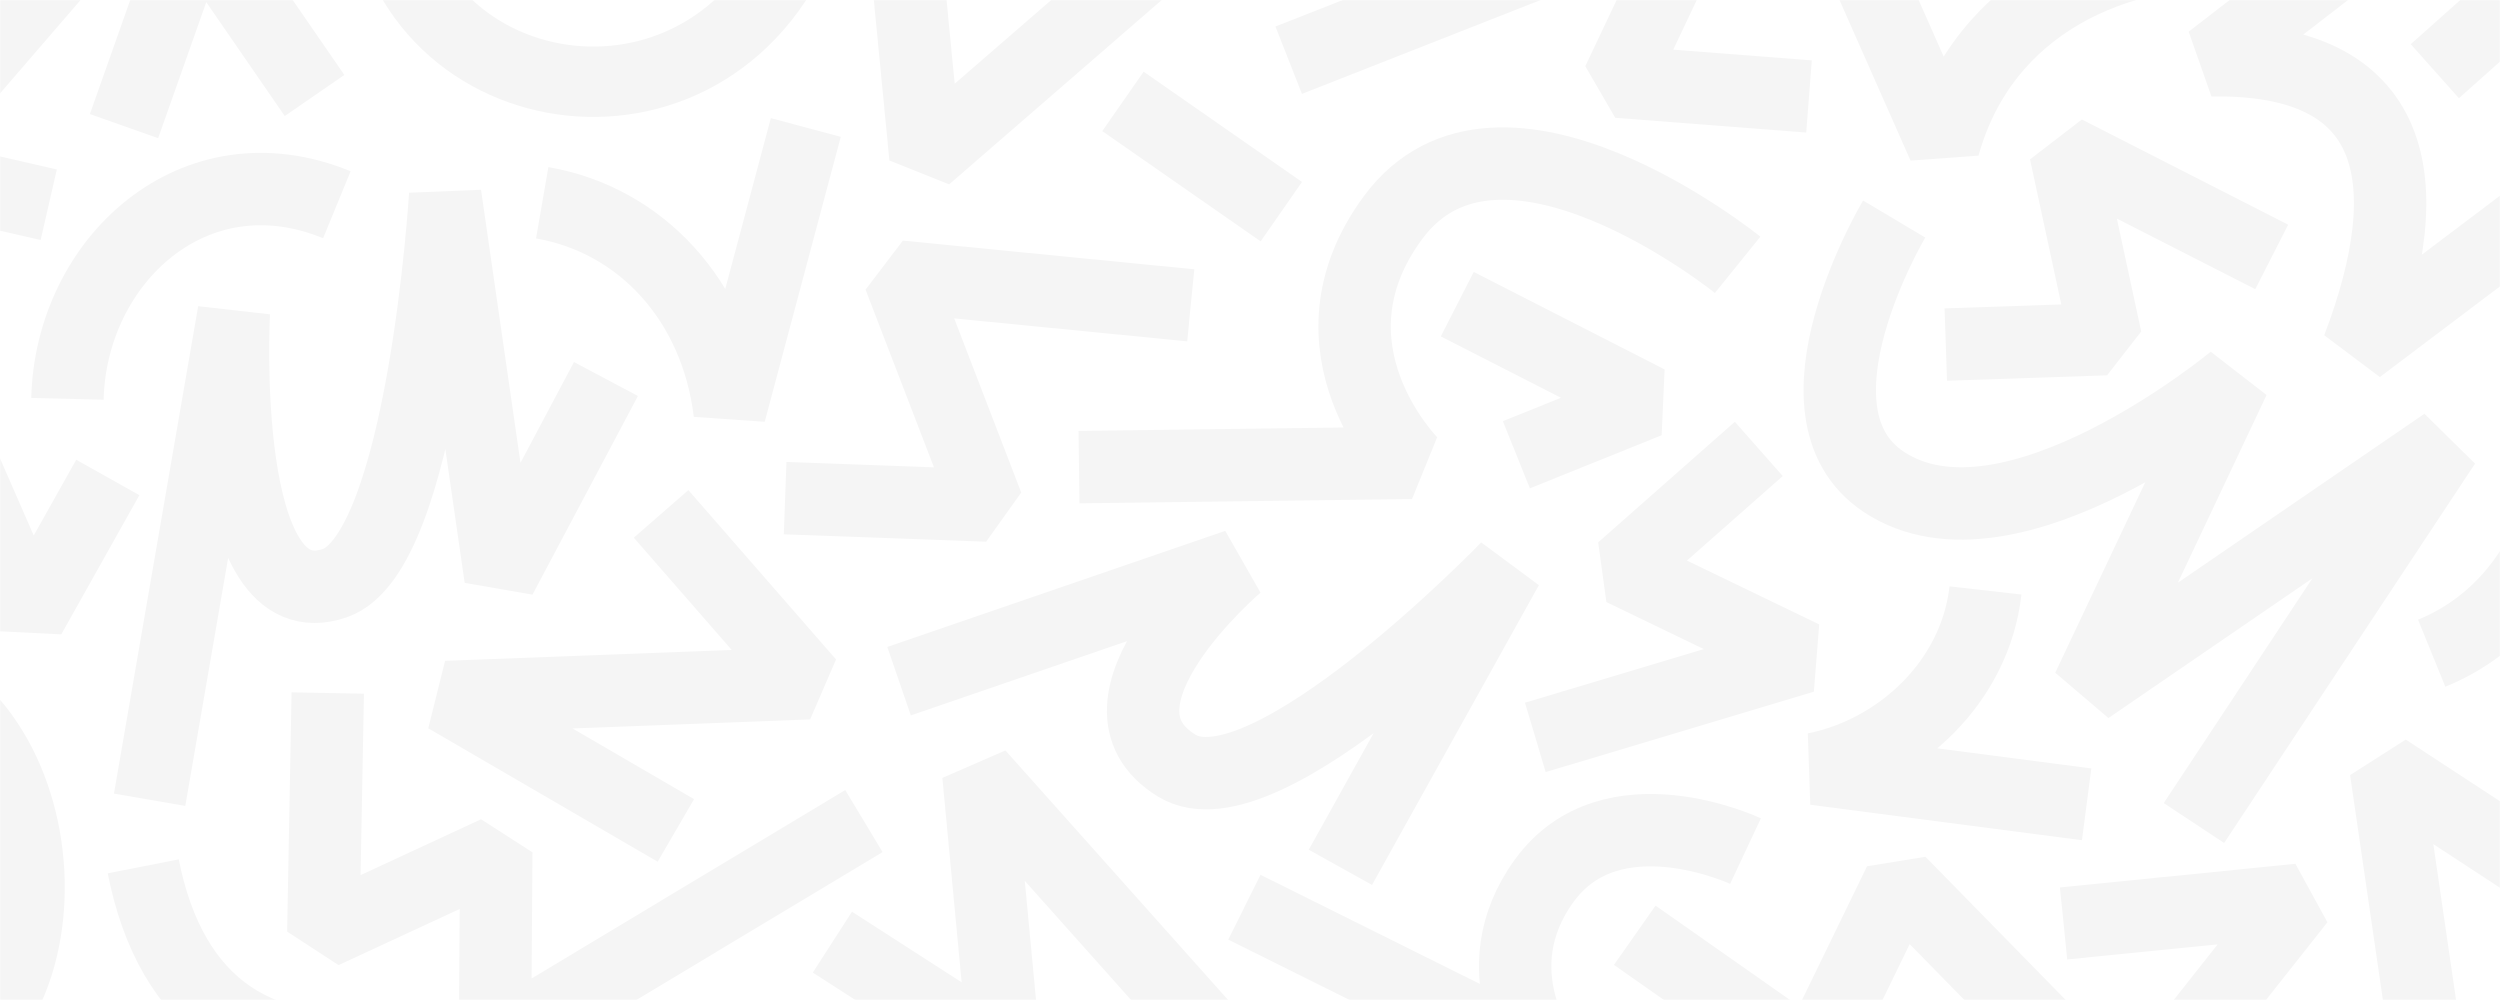 <svg width="1498" height="600" viewBox="0 0 1498 600" fill="none" xmlns="http://www.w3.org/2000/svg">
<g style="mix-blend-mode:darken" opacity="0.04" clip-path="url(#clip0_986_8874)">
<mask id="mask0_986_8874" style="mask-type:luminance" maskUnits="userSpaceOnUse" x="0" y="0" width="1498" height="600">
<path d="M0 599.2H1498V0.001H0V599.2Z" fill="white"/>
</mask>
<g mask="url(#mask0_986_8874)">
<path d="M363.088 227.109L299.895 346.141L266.769 116.808C266.769 116.808 253.635 330.91 200.733 349.366C129.974 374.05 140.114 187.165 140.114 187.165L89.655 479.218" stroke="black" stroke-width="43.375" stroke-miterlimit="10" stroke-linejoin="bevel"/>
<path d="M40.408 238.977C42.426 156.367 116.253 87.539 201.847 122.685" stroke="black" stroke-width="43.375" stroke-miterlimit="10" stroke-linejoin="bevel"/>
<path d="M517.644 491.979L296.577 624.794L297.365 510.58L193.736 558.623L196.39 415.254" stroke="black" stroke-width="43.375" stroke-miterlimit="10" stroke-linejoin="bevel"/>
<path d="M404.971 497.599L267.523 417.65L484.609 409.391L396.123 307.927" stroke="black" stroke-width="43.375" stroke-miterlimit="10" stroke-linejoin="bevel"/>
<path d="M-66.366 176.967L17.797 369.499L64.594 286.1" stroke="black" stroke-width="43.375" stroke-miterlimit="10" stroke-linejoin="bevel"/>
<path d="M-71.553 400.276C38.646 422.818 50.008 622.392 -59.287 646.092" stroke="black" stroke-width="43.375" stroke-miterlimit="10" stroke-linejoin="bevel"/>
<path d="M324.891 121.516C383.735 131.692 428.998 179.785 437.269 247.144L482.839 76.388" stroke="black" stroke-width="43.375" stroke-miterlimit="10" stroke-linejoin="bevel"/>
<path d="M244.455 623.813C156.263 641.128 102.29 602.549 85.831 519.114" stroke="black" stroke-width="43.375" stroke-miterlimit="10" stroke-linejoin="bevel"/>
<path d="M29.196 122.692L-67.11 100.589L52.206 -37.759" stroke="black" stroke-width="43.375" stroke-miterlimit="10" stroke-linejoin="bevel"/>
<path d="M1361.21 153.961L1237.59 90.916L1261.81 203.218L1165.92 206.463" stroke="black" stroke-width="43.375" stroke-miterlimit="10" stroke-linejoin="bevel"/>
<path d="M1134.98 131.25C1134.98 131.25 1065.96 247.143 1128.79 288.756C1204.34 338.798 1338.52 227.427 1338.52 227.427L1251.11 412.37L1464.97 265.819L1314.61 493.158" stroke="black" stroke-width="43.375" stroke-miterlimit="10" stroke-linejoin="bevel"/>
<path d="M1458.12 656.562L1429.64 461.303L1561.24 547.429" stroke="black" stroke-width="43.375" stroke-miterlimit="10" stroke-linejoin="bevel"/>
<path d="M1567.23 92.191L1412.94 208.617C1451.59 107.375 1436.6 34.17 1324.72 36.136L1414.58 -33.324" stroke="black" stroke-width="43.375" stroke-miterlimit="10" stroke-linejoin="bevel"/>
<path d="M1527.49 197.713C1559.13 273.276 1528.75 362.198 1457.07 391.398" stroke="black" stroke-width="43.375" stroke-miterlimit="10" stroke-linejoin="bevel"/>
<path d="M1458.95 42.654L1547.17 -35.921" stroke="black" stroke-width="43.375" stroke-miterlimit="10" stroke-linejoin="bevel"/>
<path d="M74.307 75.577L117.325 -46.025L188.474 57.216" stroke="black" stroke-width="43.375" stroke-miterlimit="10" stroke-linejoin="bevel"/>
<path d="M1041.19 158.68C1041.19 158.68 898.724 43.648 834.72 130.364C777.056 208.489 845.809 277.315 845.809 277.315L646.539 279.906" stroke="black" stroke-width="43.375" stroke-miterlimit="10" stroke-linejoin="bevel"/>
<path d="M873.196 182.262L987.564 240.678L908.609 272.484" stroke="black" stroke-width="43.375" stroke-miterlimit="10" stroke-linejoin="bevel"/>
<path d="M672.875 60.755L767.764 126.825" stroke="black" stroke-width="43.375" stroke-miterlimit="10" stroke-linejoin="bevel"/>
<path d="M1045.91 509.97C1045.91 509.97 965.607 472.25 925.331 527.667C886.102 581.644 925.27 632.966 925.27 632.966L745.643 543.595" stroke="black" stroke-width="43.375" stroke-miterlimit="10" stroke-linejoin="bevel"/>
<path d="M498.766 564.537L602 630.993L586.256 464.093L721.161 615.269" stroke="black" stroke-width="43.375" stroke-miterlimit="10" stroke-linejoin="bevel"/>
<path d="M772.189 36.068L1022.21 -62.26L969.513 48.957L1083.96 57.806" stroke="black" stroke-width="43.375" stroke-miterlimit="10" stroke-linejoin="bevel"/>
<path d="M1108.44 -39.528L1164.63 87.449C1188.51 1.427 1269.5 -32.586 1343.81 -28.91" stroke="black" stroke-width="43.375" stroke-miterlimit="10" stroke-linejoin="bevel"/>
<path d="M540.06 -54.866L554.513 94.086L702.076 -33.87" stroke="black" stroke-width="43.375" stroke-miterlimit="10" stroke-linejoin="bevel"/>
<path d="M979.542 560.408L1086.32 635.326L1138.23 528.553L1250.9 643.585" stroke="black" stroke-width="43.375" stroke-miterlimit="10" stroke-linejoin="bevel"/>
<path d="M229.952 -65.632C242.909 69.409 431.007 96.74 482.839 -46.608" stroke="black" stroke-width="42.16" stroke-miterlimit="10" stroke-linejoin="bevel"/>
<path d="M538.722 408.166L741.219 338.602C741.219 338.602 643.918 421.526 705.224 458.839C757.736 490.798 903.148 340.077 903.148 340.077L803.159 519.704" stroke="black" stroke-width="43.375" stroke-miterlimit="10" stroke-linejoin="bevel"/>
<path d="M470.451 298.489L591.677 302.913L538.88 165.76L713.493 182.953" stroke="black" stroke-width="43.375" stroke-miterlimit="10" stroke-linejoin="bevel"/>
<path d="M1189.7 353.792C1183.5 408.654 1138.25 450.496 1087.52 460.709L1250.31 481.95" stroke="black" stroke-width="43.375" stroke-miterlimit="10" stroke-linejoin="bevel"/>
<path d="M1236.48 553.329L1377.57 539.171L1305.76 630.017" stroke="black" stroke-width="43.375" stroke-miterlimit="10" stroke-linejoin="bevel"/>
<path d="M919.961 441.836L1080.64 393.688L971.975 341.235L1053.87 268.993" stroke="black" stroke-width="43.375" stroke-miterlimit="10" stroke-linejoin="bevel"/>
</g>
</g>
<defs>
<clipPath id="clip0_986_8874">
<rect width="1498" height="599.2" fill="white"/>
</clipPath>
</defs>
</svg>
